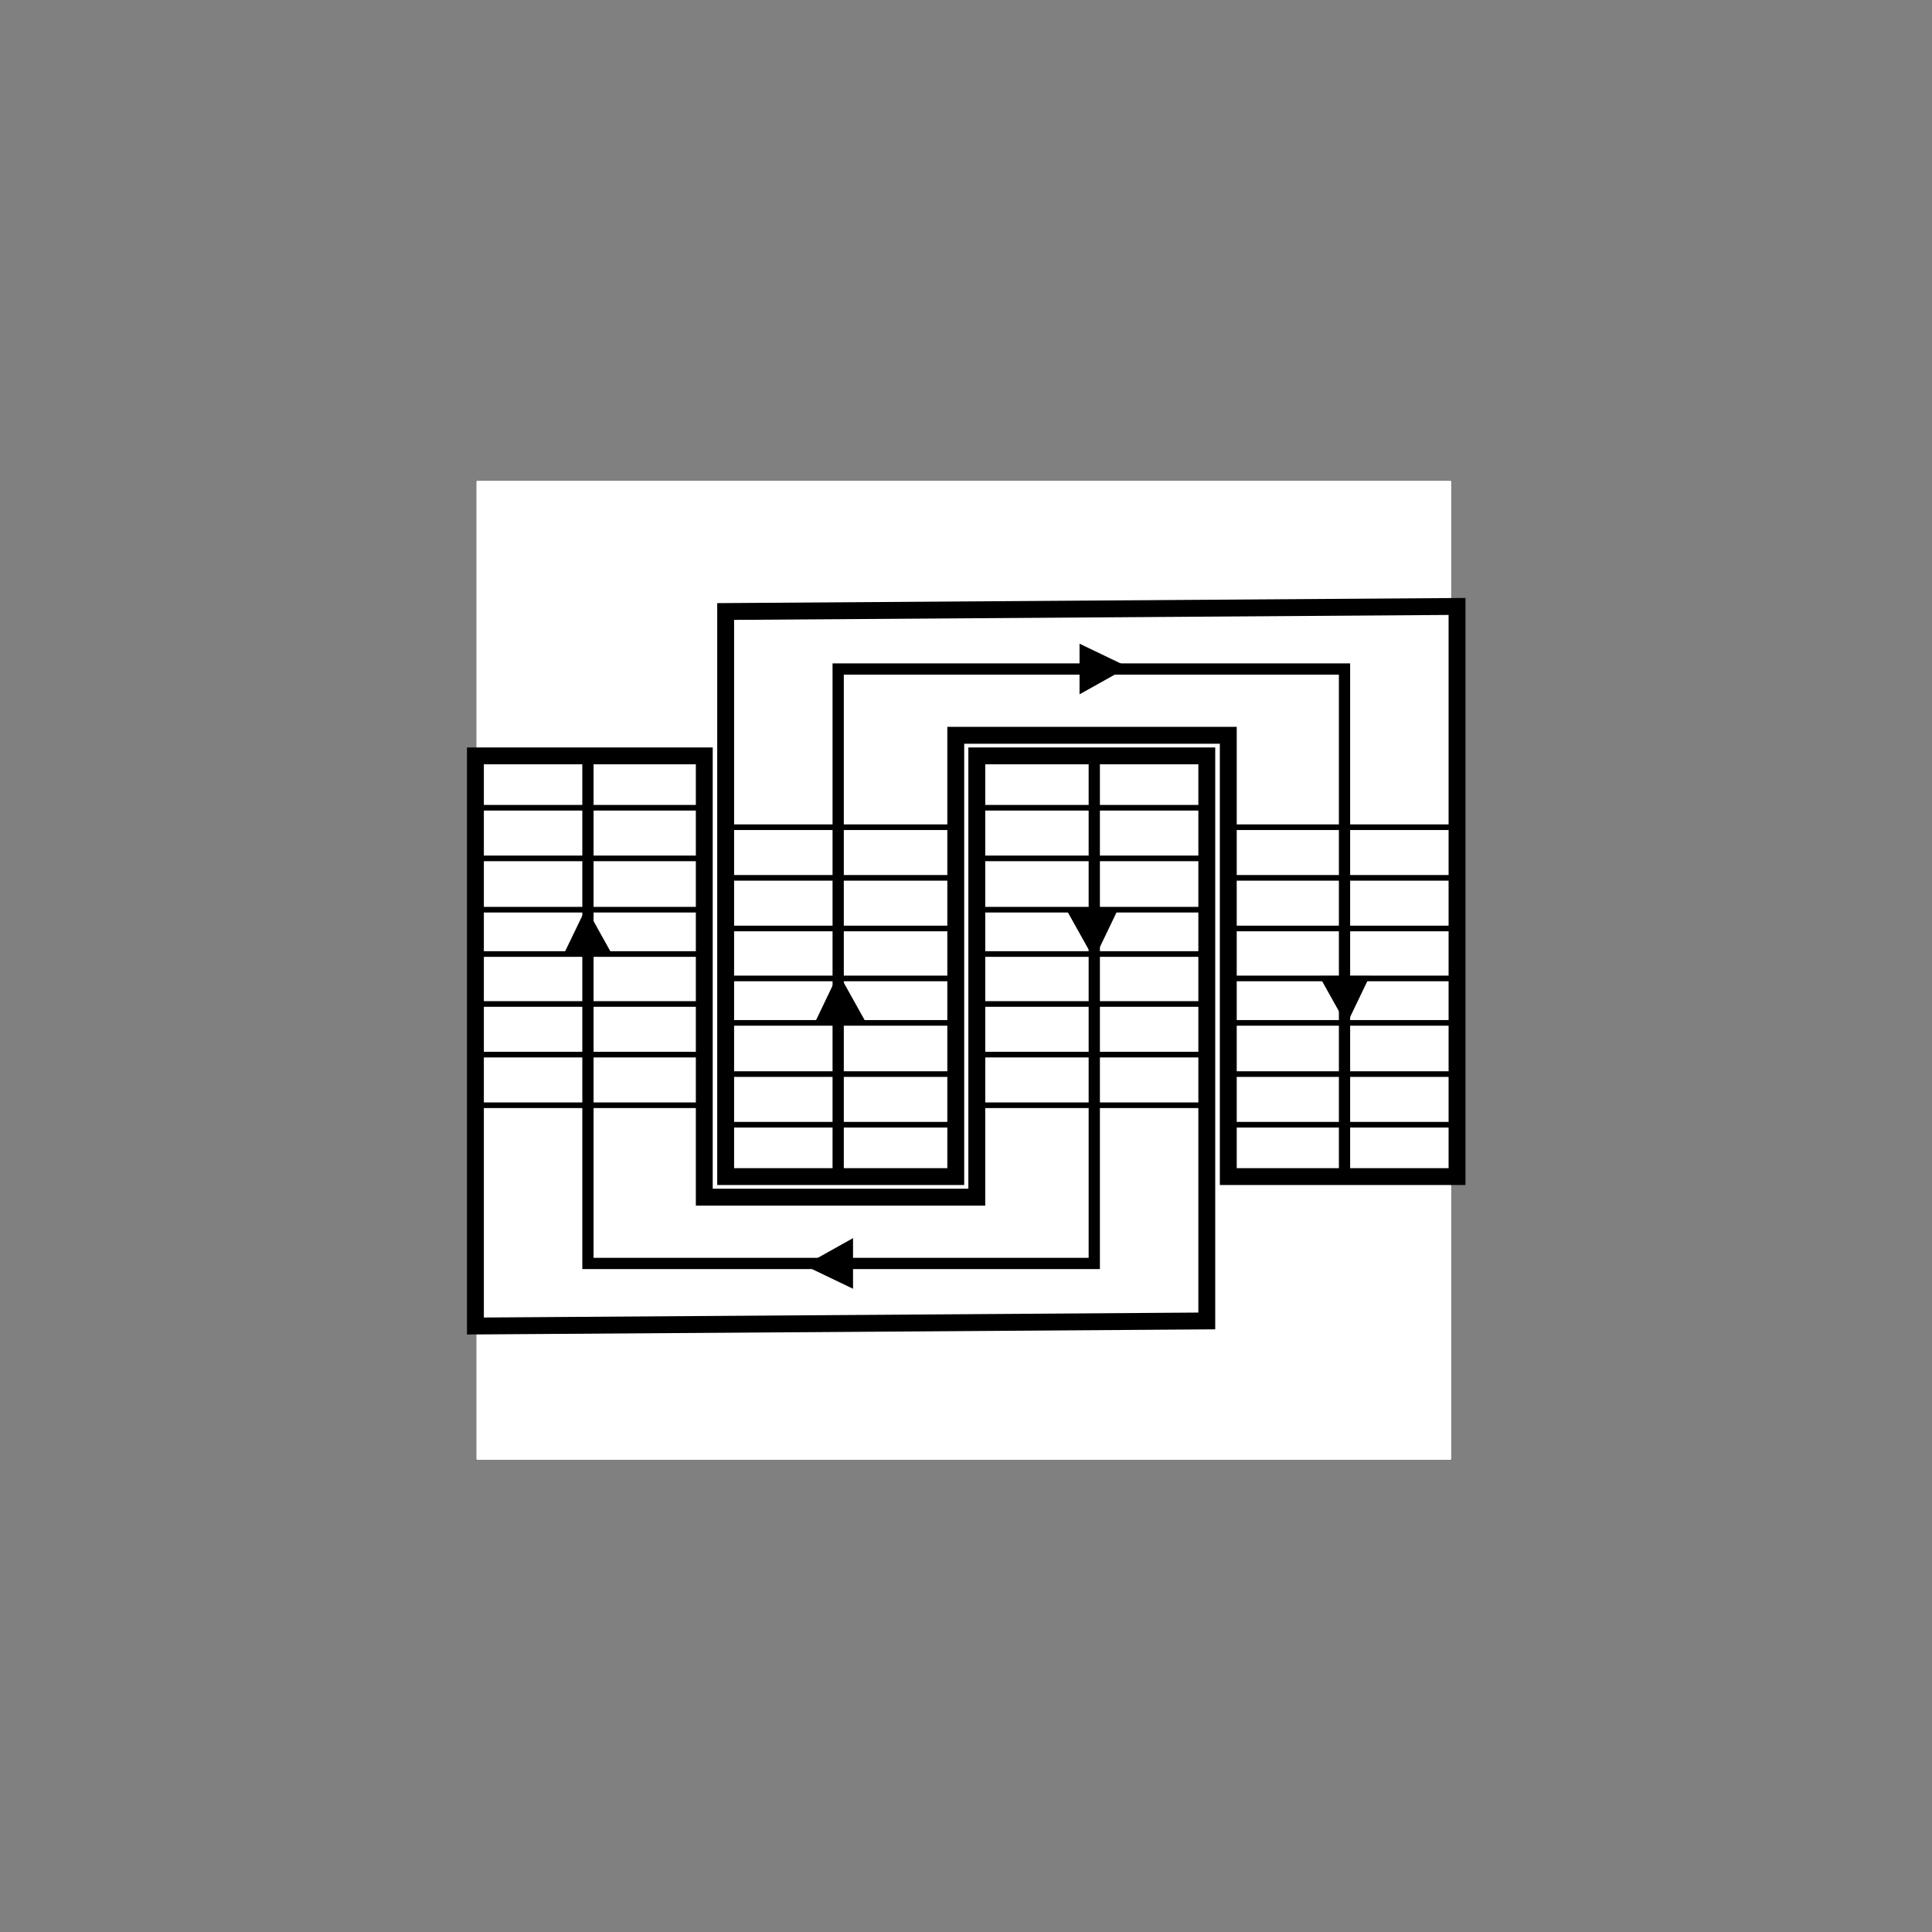 <?xml version="1.0" encoding="UTF-8"?>
<!-- Created with Inkscape (http://www.inkscape.org/) -->
<svg width="125" height="125" version="1.1" xml:space="preserve" xmlns="http://www.w3.org/2000/svg" xmlns:cc="http://creativecommons.org/ns#" xmlns:dc="http://purl.org/dc/elements/1.1/" xmlns:rdf="http://www.w3.org/1999/02/22-rdf-syntax-ns#"><rect width="100%" height="100%" fill="#808080" stroke="none"/><rect x="30.826" y="31.105" width="63.068" height="63.344" rx=".065" color="#000000" fill="#fff"/><g transform="matrix(.728 0 0 .728 17.335 16.953)"><g data-name="Laag 2"><polygon class="cls-1" points="63 83.11 63 43.89 83.44 43.89 83.44 94.11 18.44 94.56 18.44 43.89 38.78 43.89 38.78 83.11" fill="#fff" stroke="#000" stroke-miterlimit="10" stroke-width="1.5px"/><g fill="none" stroke="#000" stroke-miterlimit="10"><polyline class="cls-2" points="28.44 44 28.44 89 73.44 89 73.44 43.78"/><g stroke-width=".5px"><line class="cls-3" x1="63" x2="83.5" y1="48.5" y2="48.5"/><line class="cls-3" x1="63" x2="83.5" y1="53" y2="53"/><line class="cls-3" x1="63" x2="83.5" y1="57.56" y2="57.56"/><line class="cls-3" x1="63" x2="83.5" y1="61.5" y2="61.5"/><line class="cls-3" x1="63" x2="83.5" y1="65.94" y2="65.94"/><line class="cls-3" x1="63" x2="83.5" y1="70.44" y2="70.44"/><line class="cls-3" x1="63" x2="83.5" y1="74.94" y2="74.94"/><line class="cls-3" x1="18.44" x2="38.94" y1="48.5" y2="48.5"/><line class="cls-3" x1="18.44" x2="38.94" y1="53" y2="53"/><line class="cls-3" x1="18.44" x2="38.94" y1="57.56" y2="57.56"/><line class="cls-3" x1="18.44" x2="38.94" y1="61.5" y2="61.5"/><line class="cls-3" x1="18.44" x2="38.94" y1="65.94" y2="65.94"/><line class="cls-3" x1="18.44" x2="38.94" y1="70.44" y2="70.44"/><line class="cls-3" x1="18.44" x2="38.94" y1="74.94" y2="74.94"/></g></g><polygon points="71 57.63 73.42 61.96 75.5 57.63"/><polygon points="52 86.75 47.67 89.17 52 91.25"/><polygon points="30.69 61.72 28.28 57.39 26.19 61.72"/></g><g data-name="Laag 3"><polygon class="cls-1" points="61.13 42.06 61.13 81.28 40.68 81.28 40.68 31.06 105.68 30.61 105.68 81.28 85.35 81.28 85.35 42.06" fill="#fff" stroke="#000" stroke-miterlimit="10" stroke-width="1.5px"/><g fill="none" stroke="#000" stroke-miterlimit="10"><polyline class="cls-2" points="95.68 81.17 95.68 36.17 50.68 36.17 50.68 81.39"/><g stroke-width=".5px"><line class="cls-3" x1="61.13" x2="40.63" y1="76.67" y2="76.67"/><line class="cls-3" x1="61.13" x2="40.63" y1="72.17" y2="72.17"/><line class="cls-3" x1="61.13" x2="40.63" y1="67.62" y2="67.62"/><line class="cls-3" x1="61.13" x2="40.63" y1="63.67" y2="63.67"/><line class="cls-3" x1="61.13" x2="40.63" y1="59.23" y2="59.23"/><line class="cls-3" x1="61.13" x2="40.63" y1="54.73" y2="54.73"/><line class="cls-3" x1="61.13" x2="40.63" y1="50.23" y2="50.23"/><line class="cls-3" x1="105.68" x2="85.18" y1="76.67" y2="76.67"/><line class="cls-3" x1="105.68" x2="85.18" y1="72.17" y2="72.17"/><line class="cls-3" x1="105.68" x2="85.18" y1="67.62" y2="67.62"/><line class="cls-3" x1="105.68" x2="85.18" y1="63.67" y2="63.67"/><line class="cls-3" x1="105.68" x2="85.18" y1="59.23" y2="59.23"/><line class="cls-3" x1="105.68" x2="85.18" y1="54.73" y2="54.73"/><line class="cls-3" x1="105.68" x2="85.18" y1="50.23" y2="50.23"/></g></g><polygon points="53.13 67.55 50.71 63.21 48.63 67.55"/><polygon points="72.13 38.42 76.46 36 72.13 33.92"/><polygon points="93.43 63.45 95.85 67.78 97.93 63.45"/></g></g></svg>
